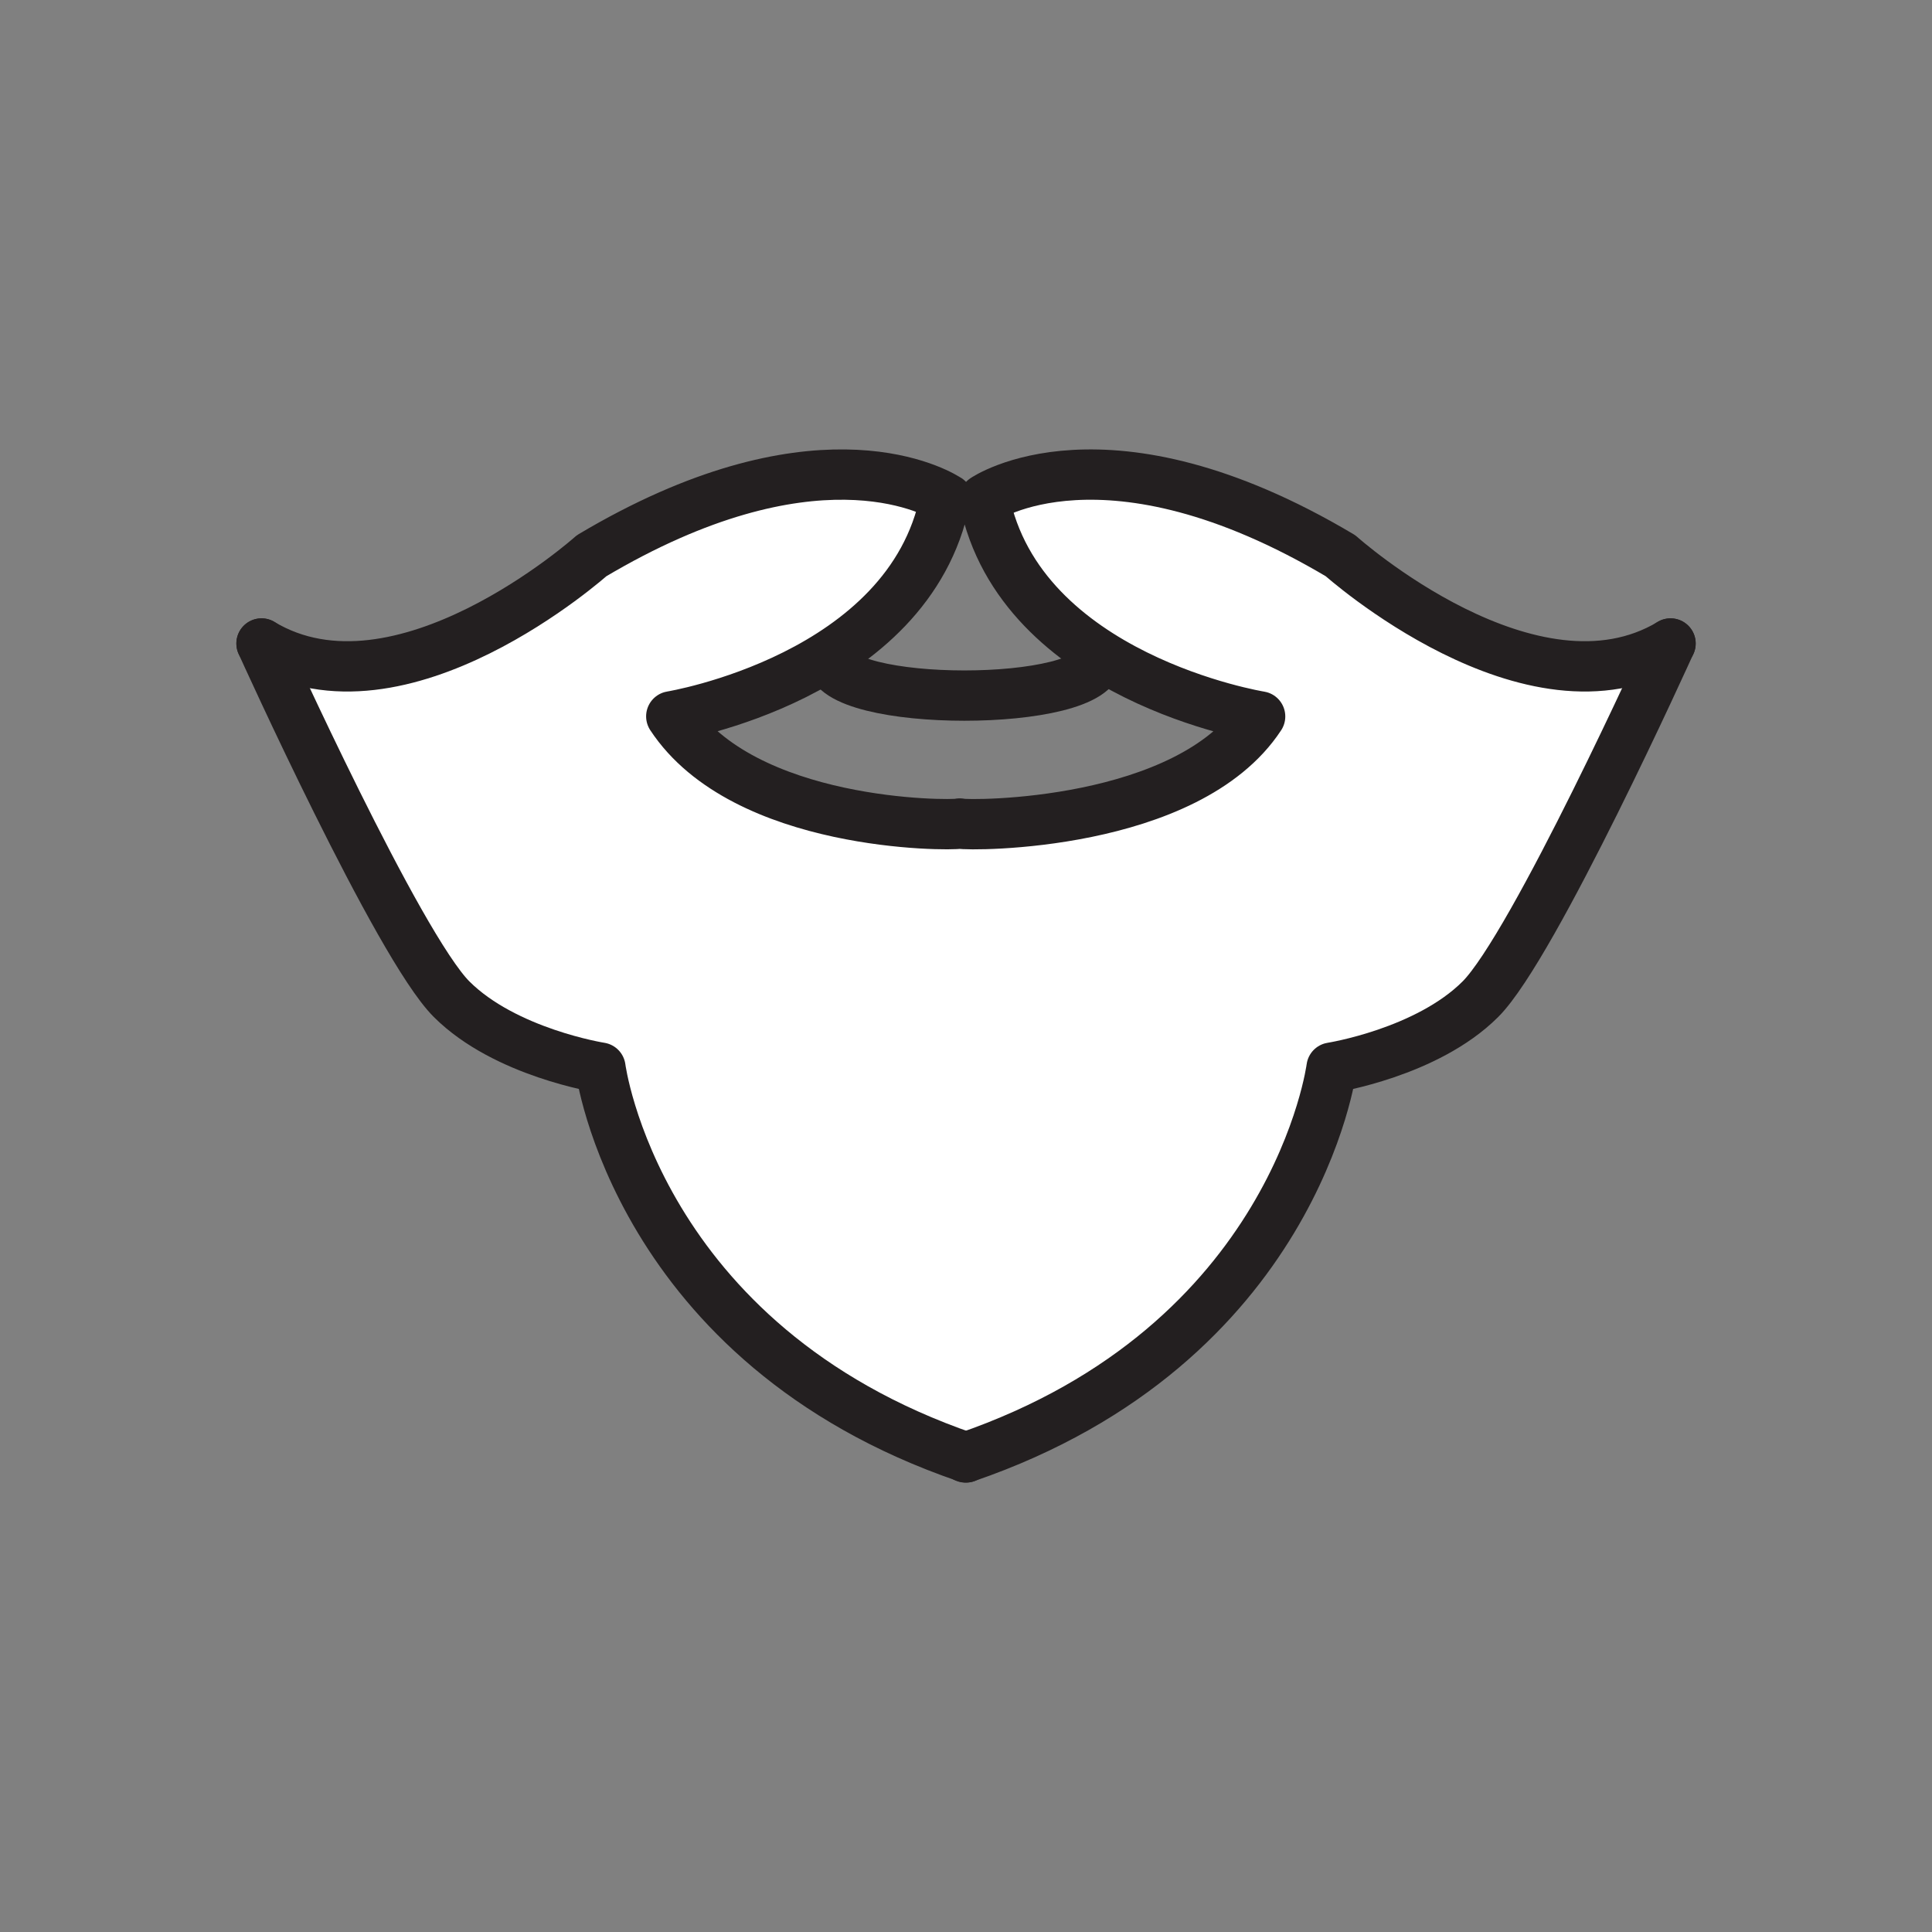 <svg xmlns="http://www.w3.org/2000/svg" viewBox="0 0 1920 1920">
    <rect x="0" y="0" width="1920" height="1920" fill="#808080" stroke="none"/>
    <style>
        .st0{fill:#fff}.st1{fill:none;stroke:#231f20;stroke-width:50;stroke-linecap:round;stroke-linejoin:round;stroke-miterlimit:10}
    </style>
    <path class="st0" d="M954 818.5c10 2.2 226.2 3.1 298.3-106.6 0 0-238.6-38.5-274.1-215.9 0 0 120.3-82.8 354 56.2 0 0 189.9 170 328 87.2-1.1 2.3-135.9 300.4-188.9 353.5-53.2 53.2-147.9 68-147.9 68s-35.5 274.8-363.3 387.3c-328-112.4-363.4-387.2-363.4-387.2s-94.6-14.8-147.9-68c-53-53-187.9-351.2-188.9-353.5 138 82.8 328-87.2 328-87.2 217.8-129.6 337.1-66.4 352.3-57.2l-.9 1C903.7 673.5 667.1 712 667.1 712c72.2 109.7 276.5 108.8 286.5 106.6v-.1h.4z" id="Layer_2"/>
    <g id="STROKES">
        <g id="XMLID_1_">
            <path class="st1" d="M1660.2 639.5c-138.1 82.8-328-87.2-328-87.2-233.7-139-354-56.2-354-56.2 35.5 177.5 274.1 215.9 274.1 215.9C1180.2 821.7 964 820.8 954 818.5v-.1h-.4v.1c-10 2.2-214.3 3.1-286.5-106.6 0 0 236.6-38.5 272.1-215.9"/>
            <path class="st1" d="M959.5 1448.3v.1c.1 0 .1 0 .2-.1.1 0 .1 0 .2.1v-.1h.1c327.9-112.5 363.3-387.3 363.3-387.3s94.7-14.8 147.9-68c53-53 187.9-351.2 188.9-353.5"/>
            <path class="st1" d="M1091.2 654c0 49.7-265.6 49.7-265.6 0"/>
            <path class="st1" d="M259.9 639.5c138 82.8 328-87.2 328-87.2 217.8-129.6 337.1-66.4 352.3-57.2 1.1.7 1.7 1 1.7 1"/>
            <path class="st1" d="M960.1 1448.3c-.1 0-.1 0 0 0-328-112.5-363.4-387.3-363.4-387.3s-94.6-14.8-147.9-68c-53-53-187.9-351.2-188.9-353.5"/>
        </g>
    </g>
</svg>
